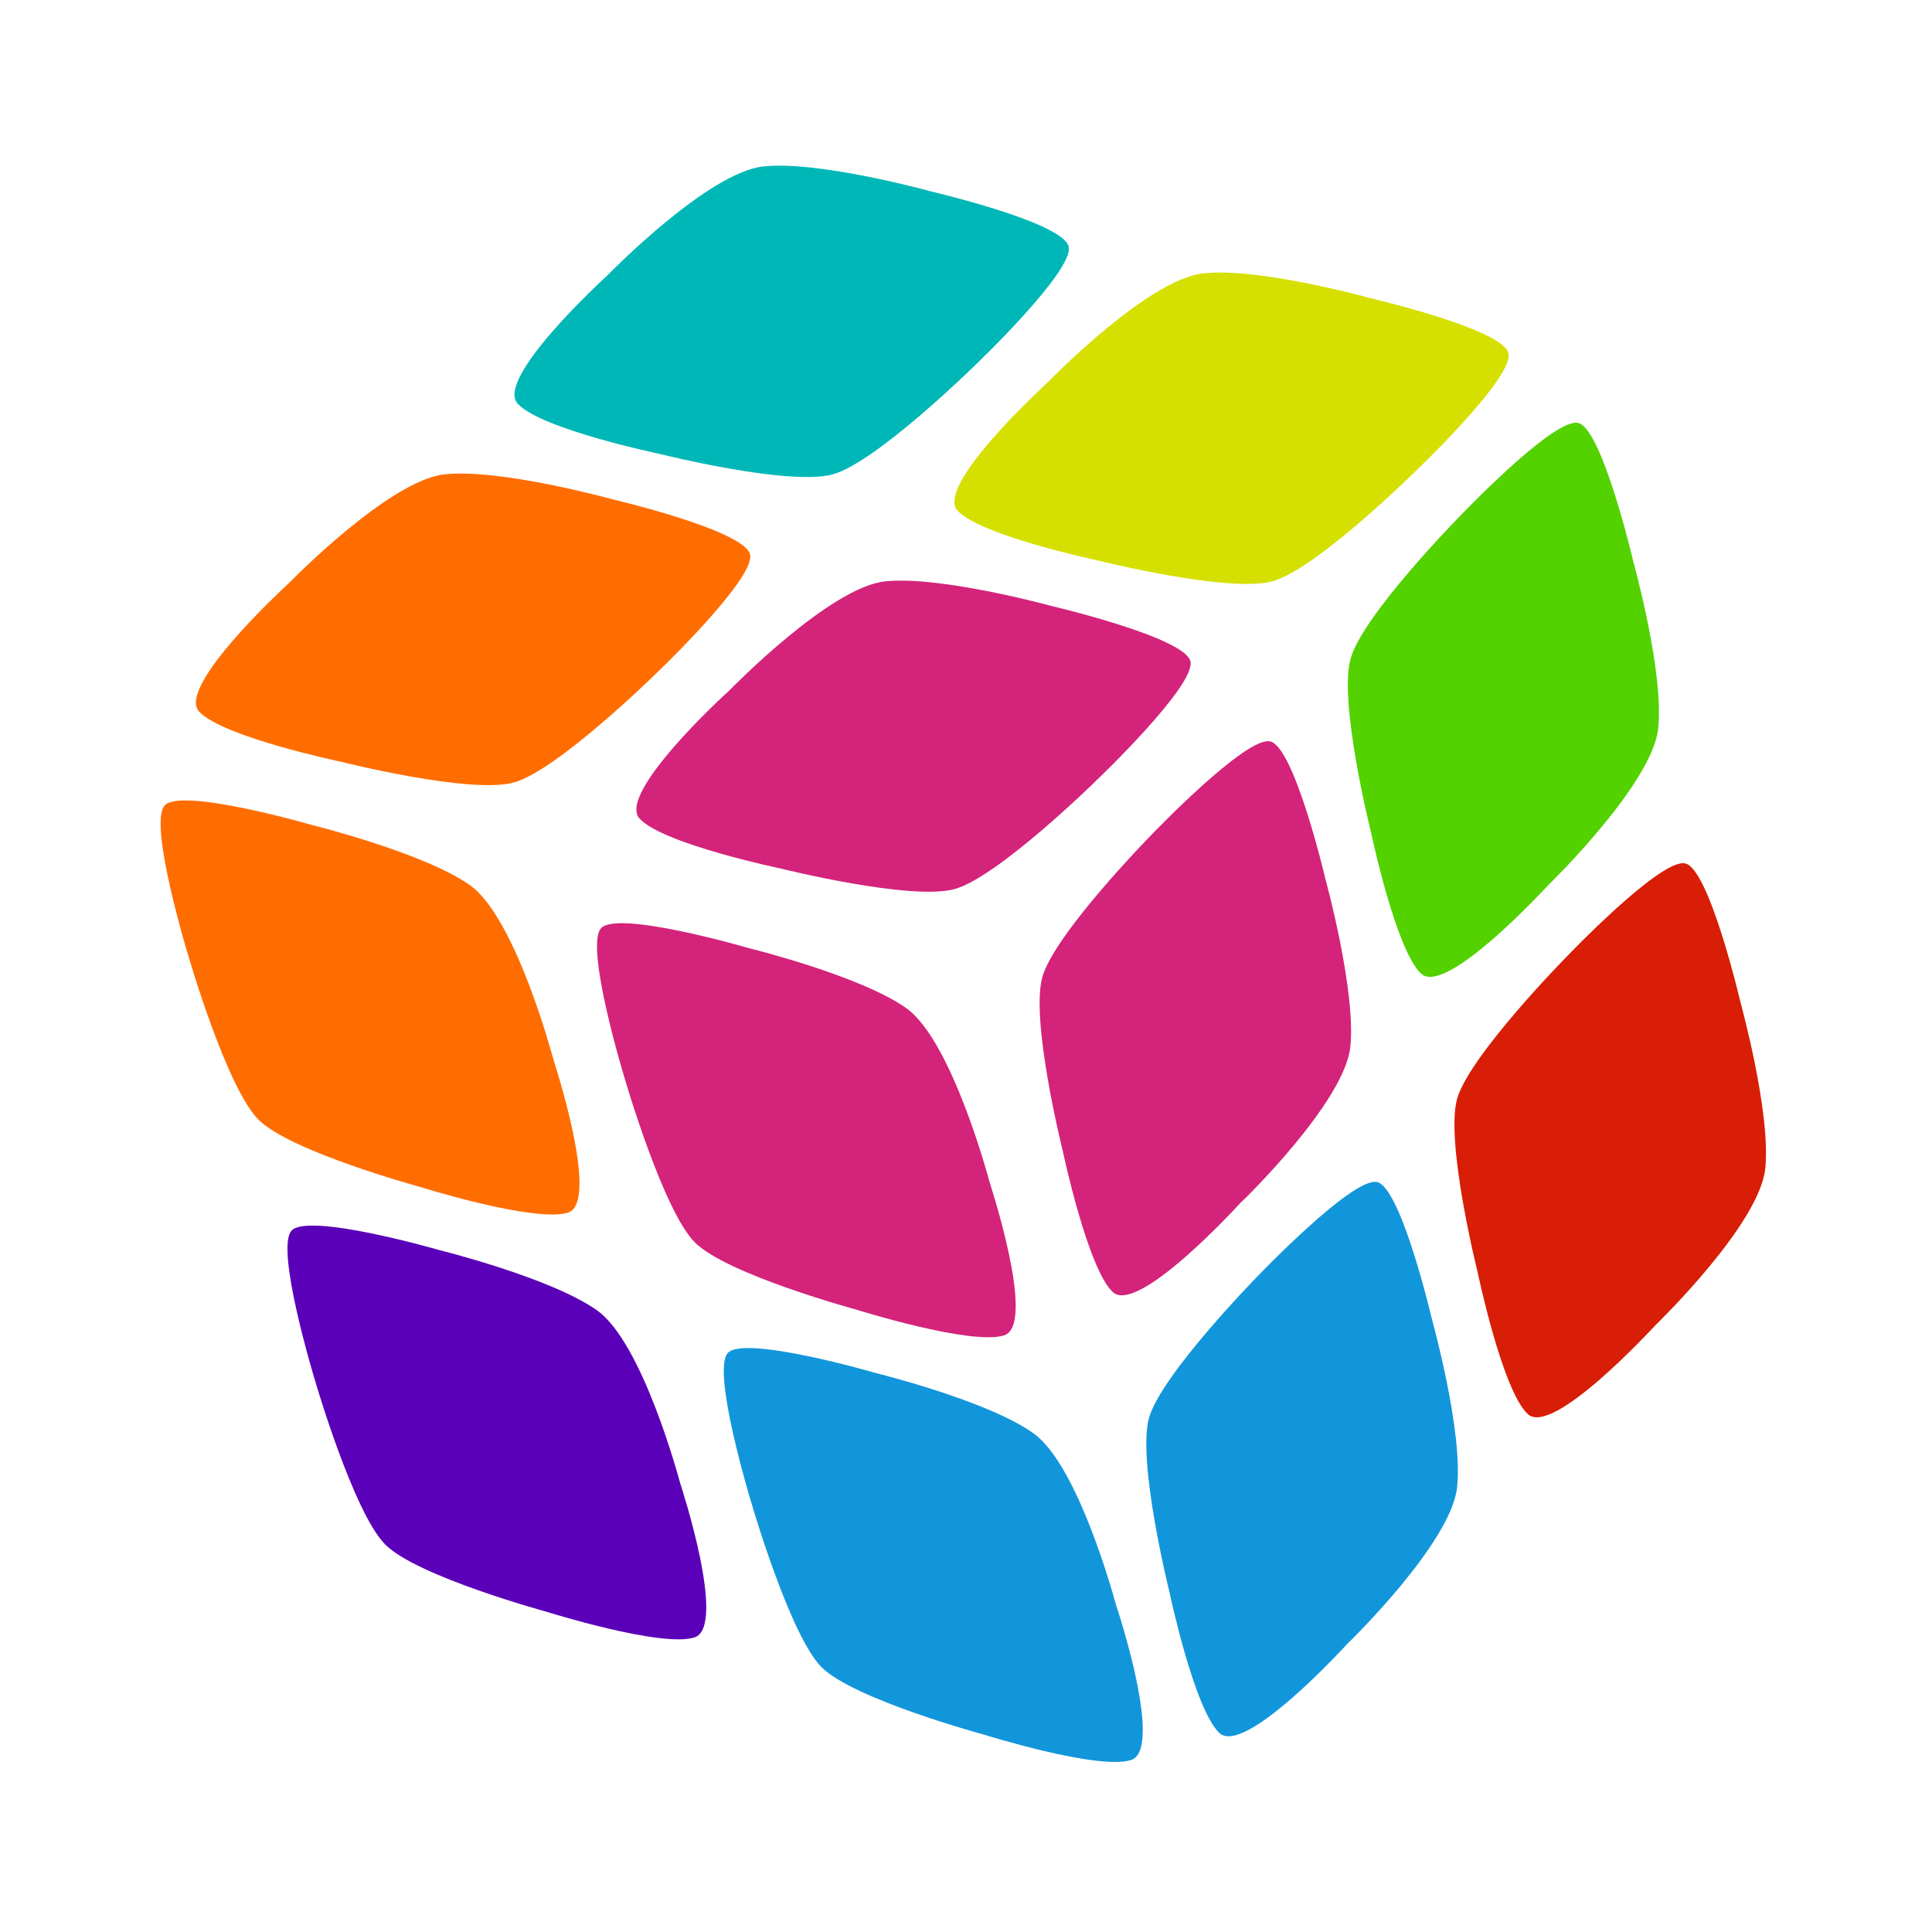 <?xml version="1.0" standalone="no"?><!DOCTYPE svg PUBLIC "-//W3C//DTD SVG 1.1//EN" "http://www.w3.org/Graphics/SVG/1.1/DTD/svg11.dtd"><svg t="1748576677872" class="icon" viewBox="0 0 1024 1024" version="1.1" xmlns="http://www.w3.org/2000/svg" p-id="2520" xmlns:xlink="http://www.w3.org/1999/xlink" width="200" height="200"><path d="M555.016 202.9c1.724-1.724 53.589-54.938 82.745-58.011 29.68-3.298 88.741 13.191 88.741 13.191s69.929 16.264 73.001 29.081c3.298 12.742-50.067 63.408-50.067 63.408s-51.716 50.966-74.875 57.487c-23.085 6.446-92.114-10.868-92.114-10.868s-62.434-13.116-74.95-26.532c-11.992-13.341 45.72-65.956 47.518-67.755z" fill="#d5e000" p-id="2521"></path><path d="M318.623 491.908c-8.994 9.594 12.517 79.822 12.517 79.822s20.312 69.929 37.175 86.792c17.014 17.014 85.518 35.601 85.518 35.601s61.009 19.187 78.398 13.641c17.239-5.546-7.345-79.747-8.02-82.22-0.6-2.249-19.937-74.051-43.771-91.139-24.434-17.388-84.019-32.004-84.019-32.004s-68.804-20.087-77.798-10.493z" fill="#d4237a" p-id="2522"></path><path d="M339.009 433.896C351.451 447.387 413.885 460.354 413.885 460.354s68.954 17.239 92.114 10.868c23.085-6.446 74.875-57.337 74.875-57.337s53.215-50.666 50.067-63.408c-3.148-12.742-73.076-29.156-73.076-29.156s-59.136-16.264-88.741-13.191c-29.231 3.148-81.096 56.363-82.895 58.161-1.874 1.574-59.51 54.414-47.219 67.605z" fill="#d4237a" p-id="2523"></path><path d="M772.296 582.373c-6.371 23.16 10.943 92.189 10.943 92.189s13.041 62.508 26.532 74.95c13.191 12.142 65.881-45.345 67.68-47.144 1.724-1.724 54.938-53.439 58.161-82.895 3.148-29.68-13.266-88.816-13.266-88.816s-16.339-70.003-29.081-73.001c-12.816-3.223-63.483 49.992-63.483 49.992s-50.891 51.791-57.487 74.725z" fill="#d81e06" p-id="2524"></path><path d="M715.709 554.866c3.073-29.755-13.191-88.891-13.191-88.891s-16.339-69.854-29.231-73.001c-12.816-3.073-63.483 49.992-63.483 49.992s-50.816 51.866-57.337 74.875c-6.446 23.085 10.793 92.039 10.793 92.039s13.191 62.508 26.532 74.95c13.266 12.217 65.956-45.42 67.605-47.219 1.949-1.649 55.163-53.514 58.311-82.745z" fill="#d4237a" p-id="2525"></path><path d="M715.859 349.053c-6.521 23.01 10.793 92.039 10.793 92.039s13.116 62.434 26.532 74.95c13.116 12.217 65.881-45.345 67.68-47.144 1.724-1.724 54.864-53.664 58.011-82.745 3.223-29.755-13.266-88.816-13.266-88.816s-16.339-70.003-29.081-73.151c-12.816-3.223-63.408 50.067-63.408 50.067s-50.741 51.641-57.262 74.8z" fill="#53d200" p-id="2526"></path><path d="M272.453 414.709c23.16-6.521 74.95-57.412 74.95-57.412s53.215-50.666 50.142-63.483c-3.298-12.891-73.151-29.231-73.151-29.231s-59.061-16.339-88.741-13.191C206.347 254.615 154.482 307.68 152.758 309.404c-1.874 1.724-59.361 54.564-47.219 67.755 12.592 13.491 74.95 26.532 74.95 26.532s69.029 17.463 91.964 11.018z" fill="#ff6d00" p-id="2527"></path><path d="M591.516 850.694c-0.6-2.249-19.862-74.126-43.846-91.064-24.284-17.388-83.869-32.004-83.869-32.004s-68.954-20.087-78.023-10.568c-8.919 9.669 12.592 79.897 12.592 79.897s20.312 69.929 37.1 86.717c17.014 17.014 85.668 35.601 85.668 35.601s61.009 19.187 78.323 13.566c17.388-5.396-7.045-79.747-7.945-82.145z" fill="#1296db" p-id="2528"></path><path d="M274.402 213.992c12.442 13.491 74.95 26.532 74.95 26.532s68.879 17.313 92.114 10.868c23.085-6.446 74.95-57.412 74.95-57.412s53.14-50.591 49.992-63.333c-3.223-12.966-73.151-29.231-73.151-29.231s-59.136-16.414-88.741-13.191C375.21 91.449 323.27 144.588 321.546 146.312c-1.799 1.649-59.436 54.489-47.144 67.68z" fill="#00b7b7" p-id="2529"></path><path d="M714.21 871.156c1.799-1.649 54.864-53.514 58.086-82.82 3.223-29.755-13.266-88.816-13.266-88.816s-16.264-69.779-29.081-73.001c-12.816-3.073-63.558 50.067-63.558 50.067s-50.816 51.866-57.412 74.95c-6.371 23.01 10.793 92.039 10.793 92.039s13.116 62.434 26.607 75.025c13.416 12.067 66.181-45.645 67.83-47.443z" fill="#1296db" p-id="2530"></path><path d="M301.084 642.707c17.089-5.546-7.345-79.747-8.095-82.295-0.6-2.249-19.937-74.051-43.771-91.139-24.359-17.313-83.869-32.004-83.869-32.004s-69.029-20.012-78.023-10.418c-8.994 9.594 12.517 79.822 12.517 79.822s20.237 69.854 37.175 86.792 85.518 35.601 85.518 35.601 61.009 19.187 78.548 13.641z" fill="#ff6d00" p-id="2531"></path><path d="M360.37 785.637c-0.6-2.249-19.862-73.976-43.846-91.064-24.434-17.388-83.944-32.079-83.944-32.079S163.626 642.558 154.557 652.226c-8.994 9.594 12.517 79.822 12.517 79.822s20.312 69.779 37.175 86.642c16.939 16.939 85.518 35.601 85.518 35.601s61.009 19.187 78.323 13.566c17.388-5.546-6.97-79.822-7.72-82.22z" fill="#5b00b9" p-id="2532"></path></svg>